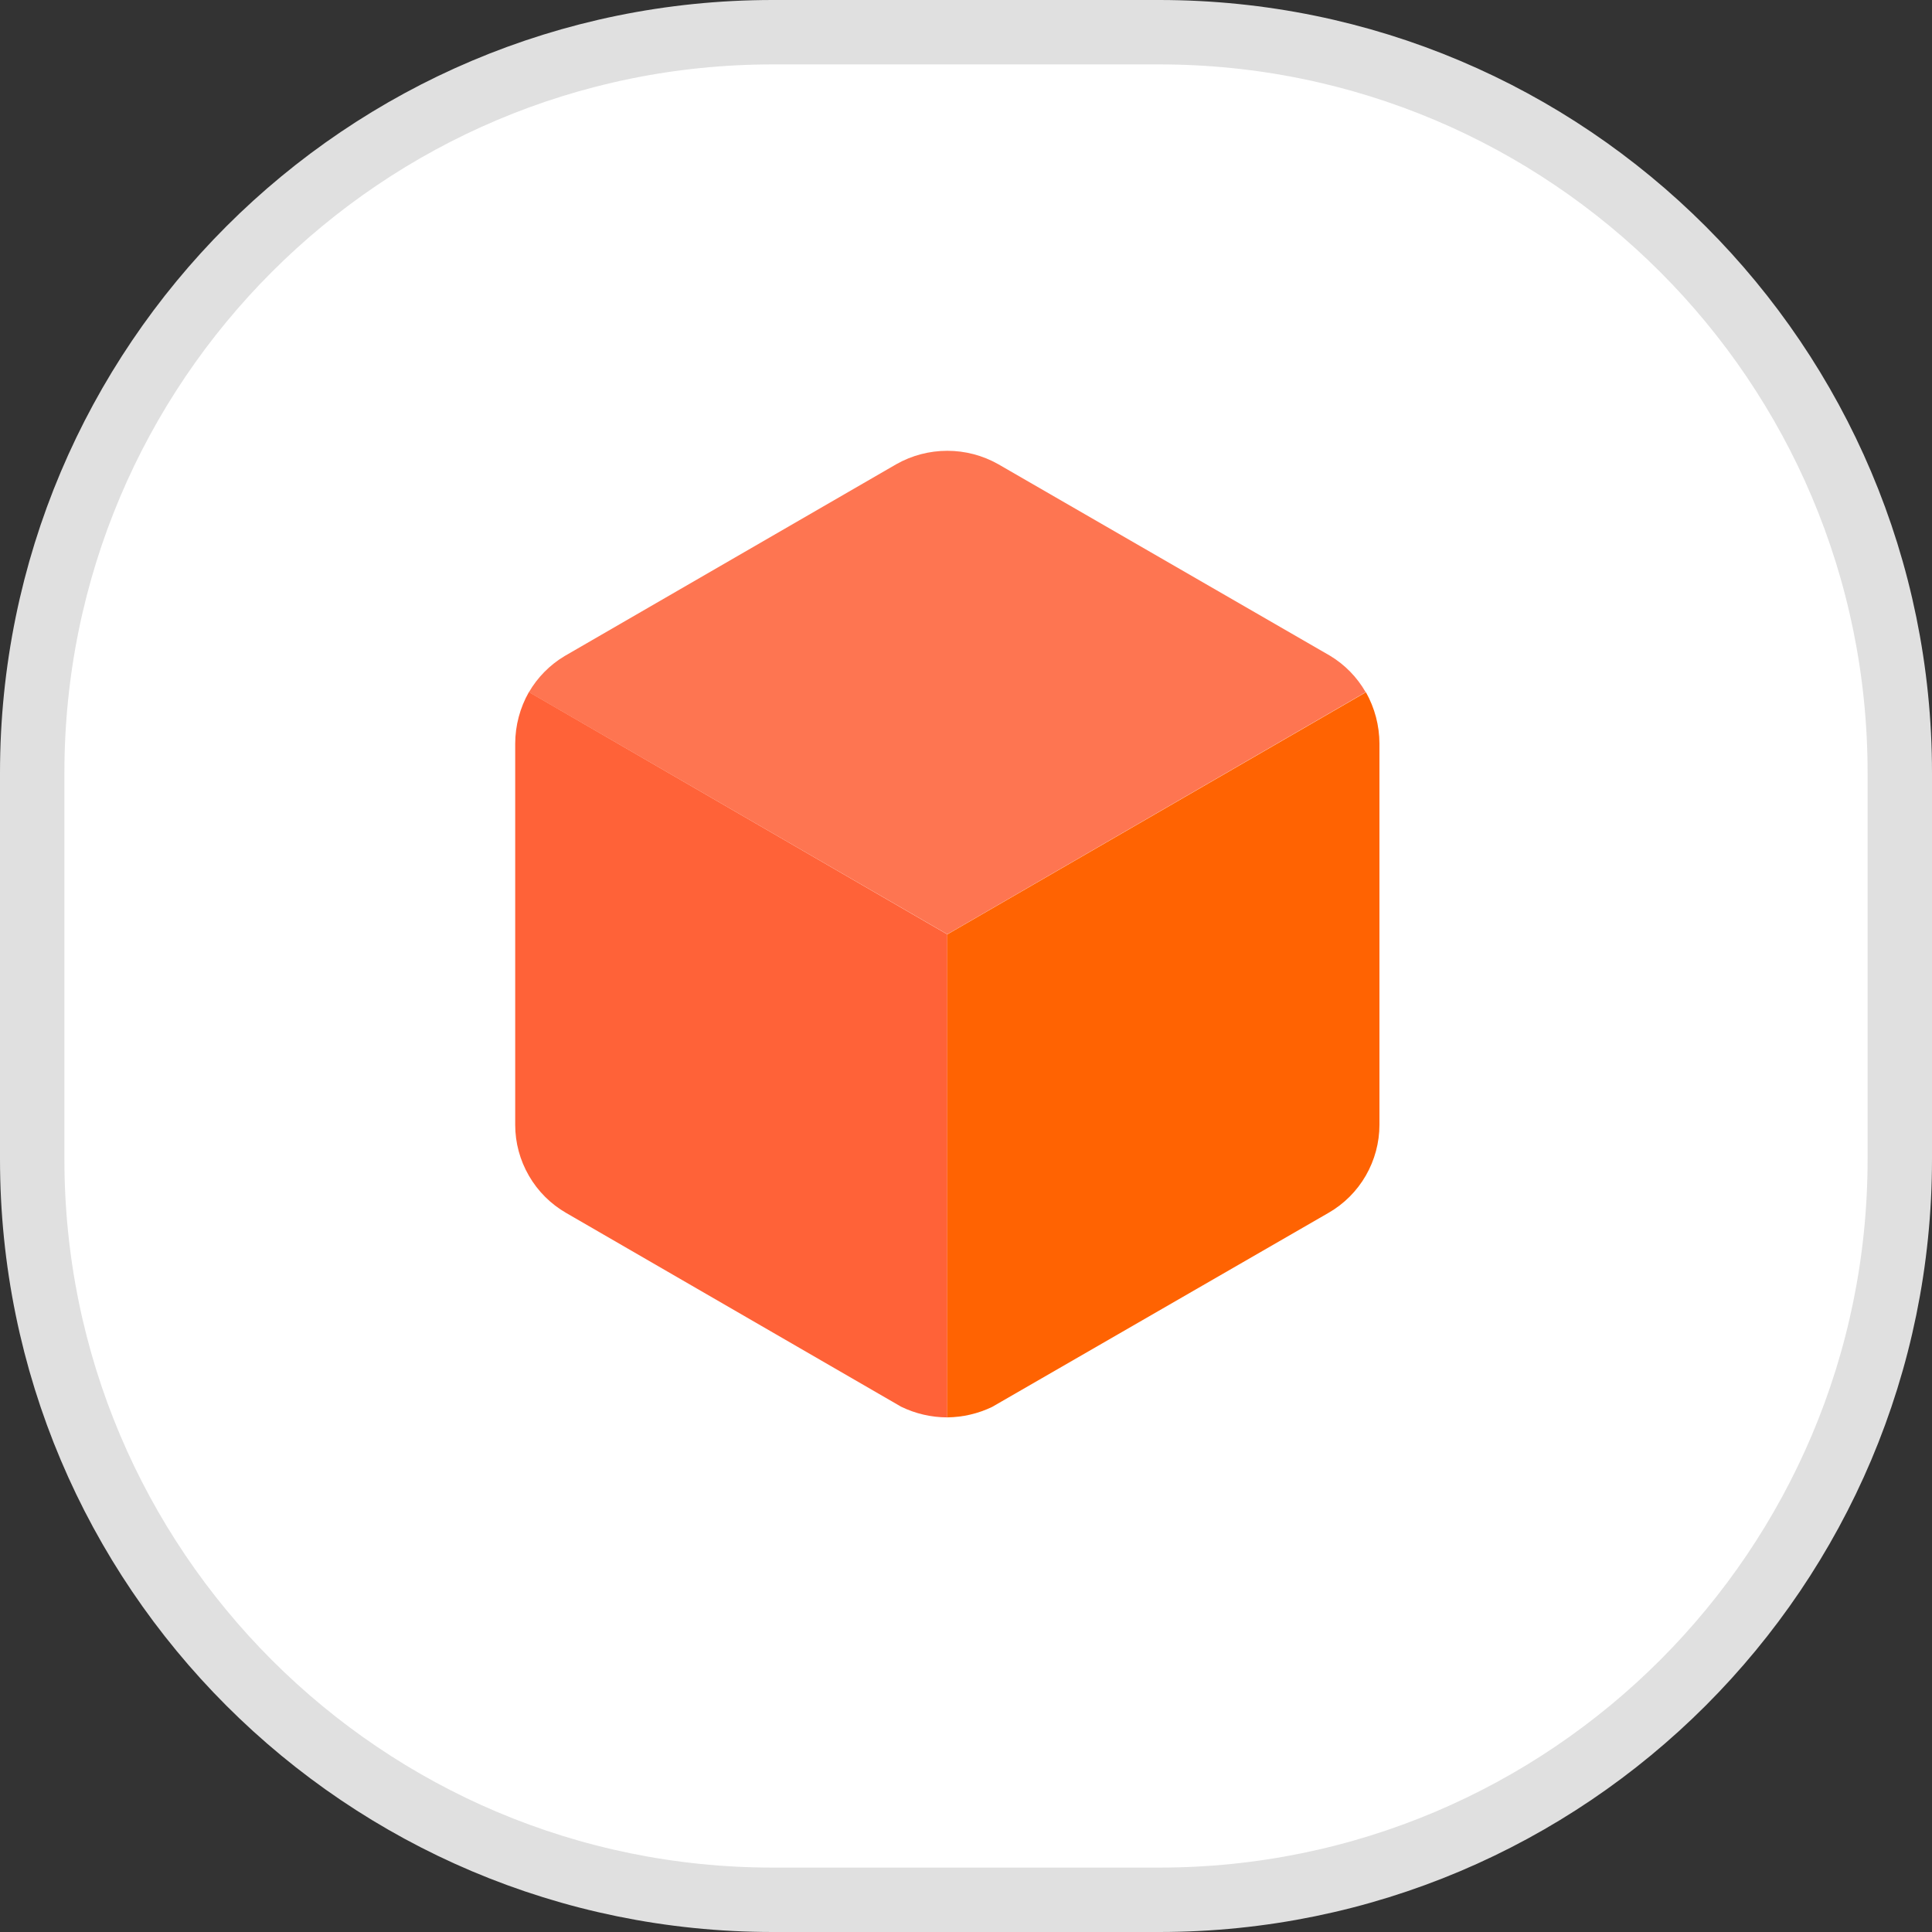 <svg width="30" height="30" viewBox="0 0 30 30" fill="none" xmlns="http://www.w3.org/2000/svg">
<rect x="0" y="0" width="30" height="30" fill="#333333" stroke="none"/>
<path d="M12 0.5H18C24.351 0.5 29.5 5.649 29.5 12V18C29.5 24.351 24.351 29.5 18 29.5H12C5.649 29.5 0.5 24.351 0.5 18V12C0.5 5.649 5.649 0.5 12 0.5Z" fill="white" stroke="#E0E0E0"/>
<path d="M21.206 10.748L14.71 14.507L8.213 10.748C8.347 10.518 8.537 10.325 8.766 10.188L13.92 7.207C14.161 7.071 14.433 7 14.71 7C14.986 7 15.258 7.071 15.499 7.207L20.654 10.183C20.883 10.321 21.073 10.516 21.206 10.748Z" fill="#FE7551"/>
<path d="M14.71 14.509V22.009C14.461 22.009 14.216 21.952 13.992 21.843L8.792 18.835C8.552 18.697 8.352 18.498 8.213 18.257C8.074 18.017 8 17.745 8 17.467V11.546C8.001 11.266 8.074 10.99 8.213 10.746L14.71 14.509Z" fill="#FF6238"/>
<path d="M21.42 11.546V17.466C21.42 17.743 21.346 18.015 21.208 18.255C21.07 18.494 20.871 18.694 20.631 18.832L15.405 21.847C15.188 21.951 14.951 22.006 14.71 22.009V14.509L21.21 10.749C21.347 10.993 21.419 11.267 21.42 11.546Z" fill="#FF6302"/>
</svg>
